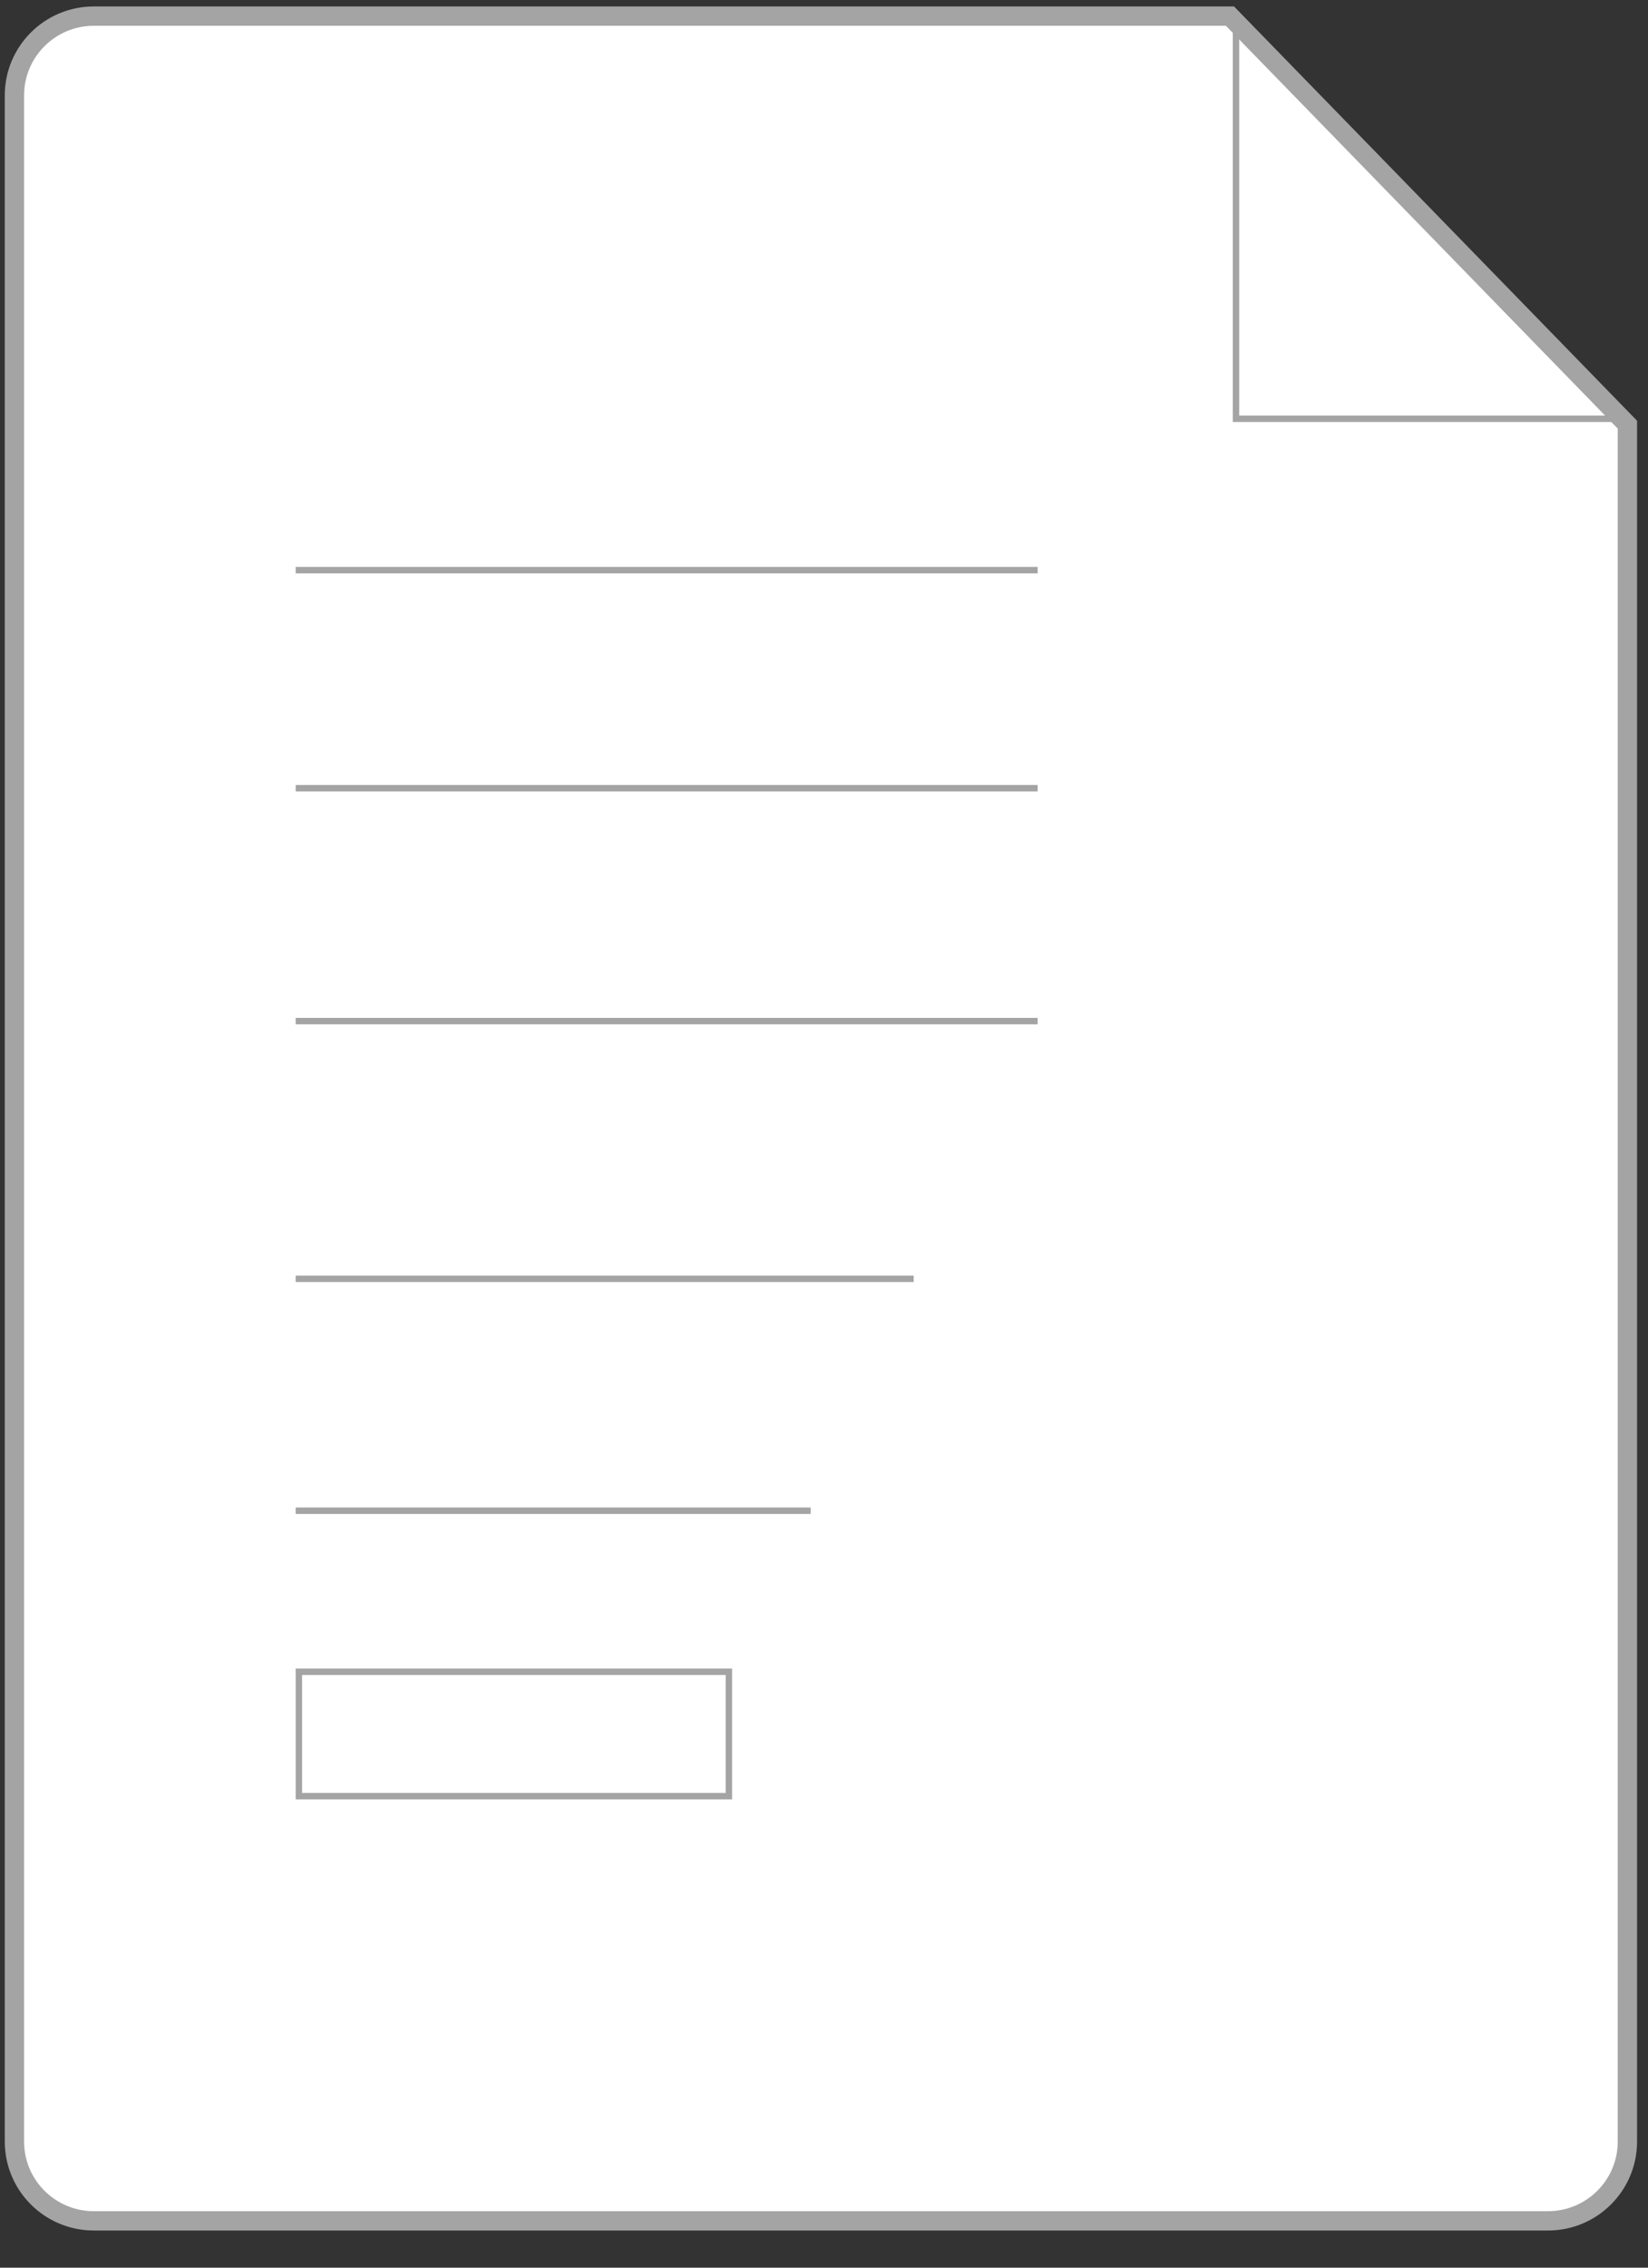 <svg width="128" height="176" viewBox="0 0 128 176" fill="none" xmlns="http://www.w3.org/2000/svg">
<rect x="0" y="0" width="128" height="176" fill="#333333" stroke="none"/>
<path d="M7.286 1.251H95.532L126.4 32.96V166.212C126.4 169.61 123.641 172.366 120.235 172.366H7.286C3.88 172.366 1.121 169.61 1.121 166.212V7.406C1.121 4.007 3.88 1.251 7.286 1.251Z" fill="white" stroke="#A4A4A4" stroke-width="1.5" />
<path d="M126 32.501L96 1.501V32.501H126Z" stroke="#A4A4A4" stroke-width="0.5" />
<line x1="22.965" y1="44.251" x2="80.592" y2="44.251" stroke="#A4A4A4" stroke-width="0.5" />
<line x1="22.965" y1="61.175" x2="80.592" y2="61.175" stroke="#A4A4A4" stroke-width="0.5" />
<line x1="22.965" y1="79.251" x2="80.592" y2="79.251" stroke="#A4A4A4" stroke-width="0.5" />
<line x1="22.965" y1="99.251" x2="70.965" y2="99.251" stroke="#A4A4A4" stroke-width="0.5" />
<line x1="22.965" y1="117.251" x2="62.965" y2="117.251" stroke="#A4A4A4" stroke-width="0.5" />
<rect x="23.215" y="129.751" width="33.398" height="9.654" stroke="#A4A4A4" stroke-width="0.5" />
</svg>
